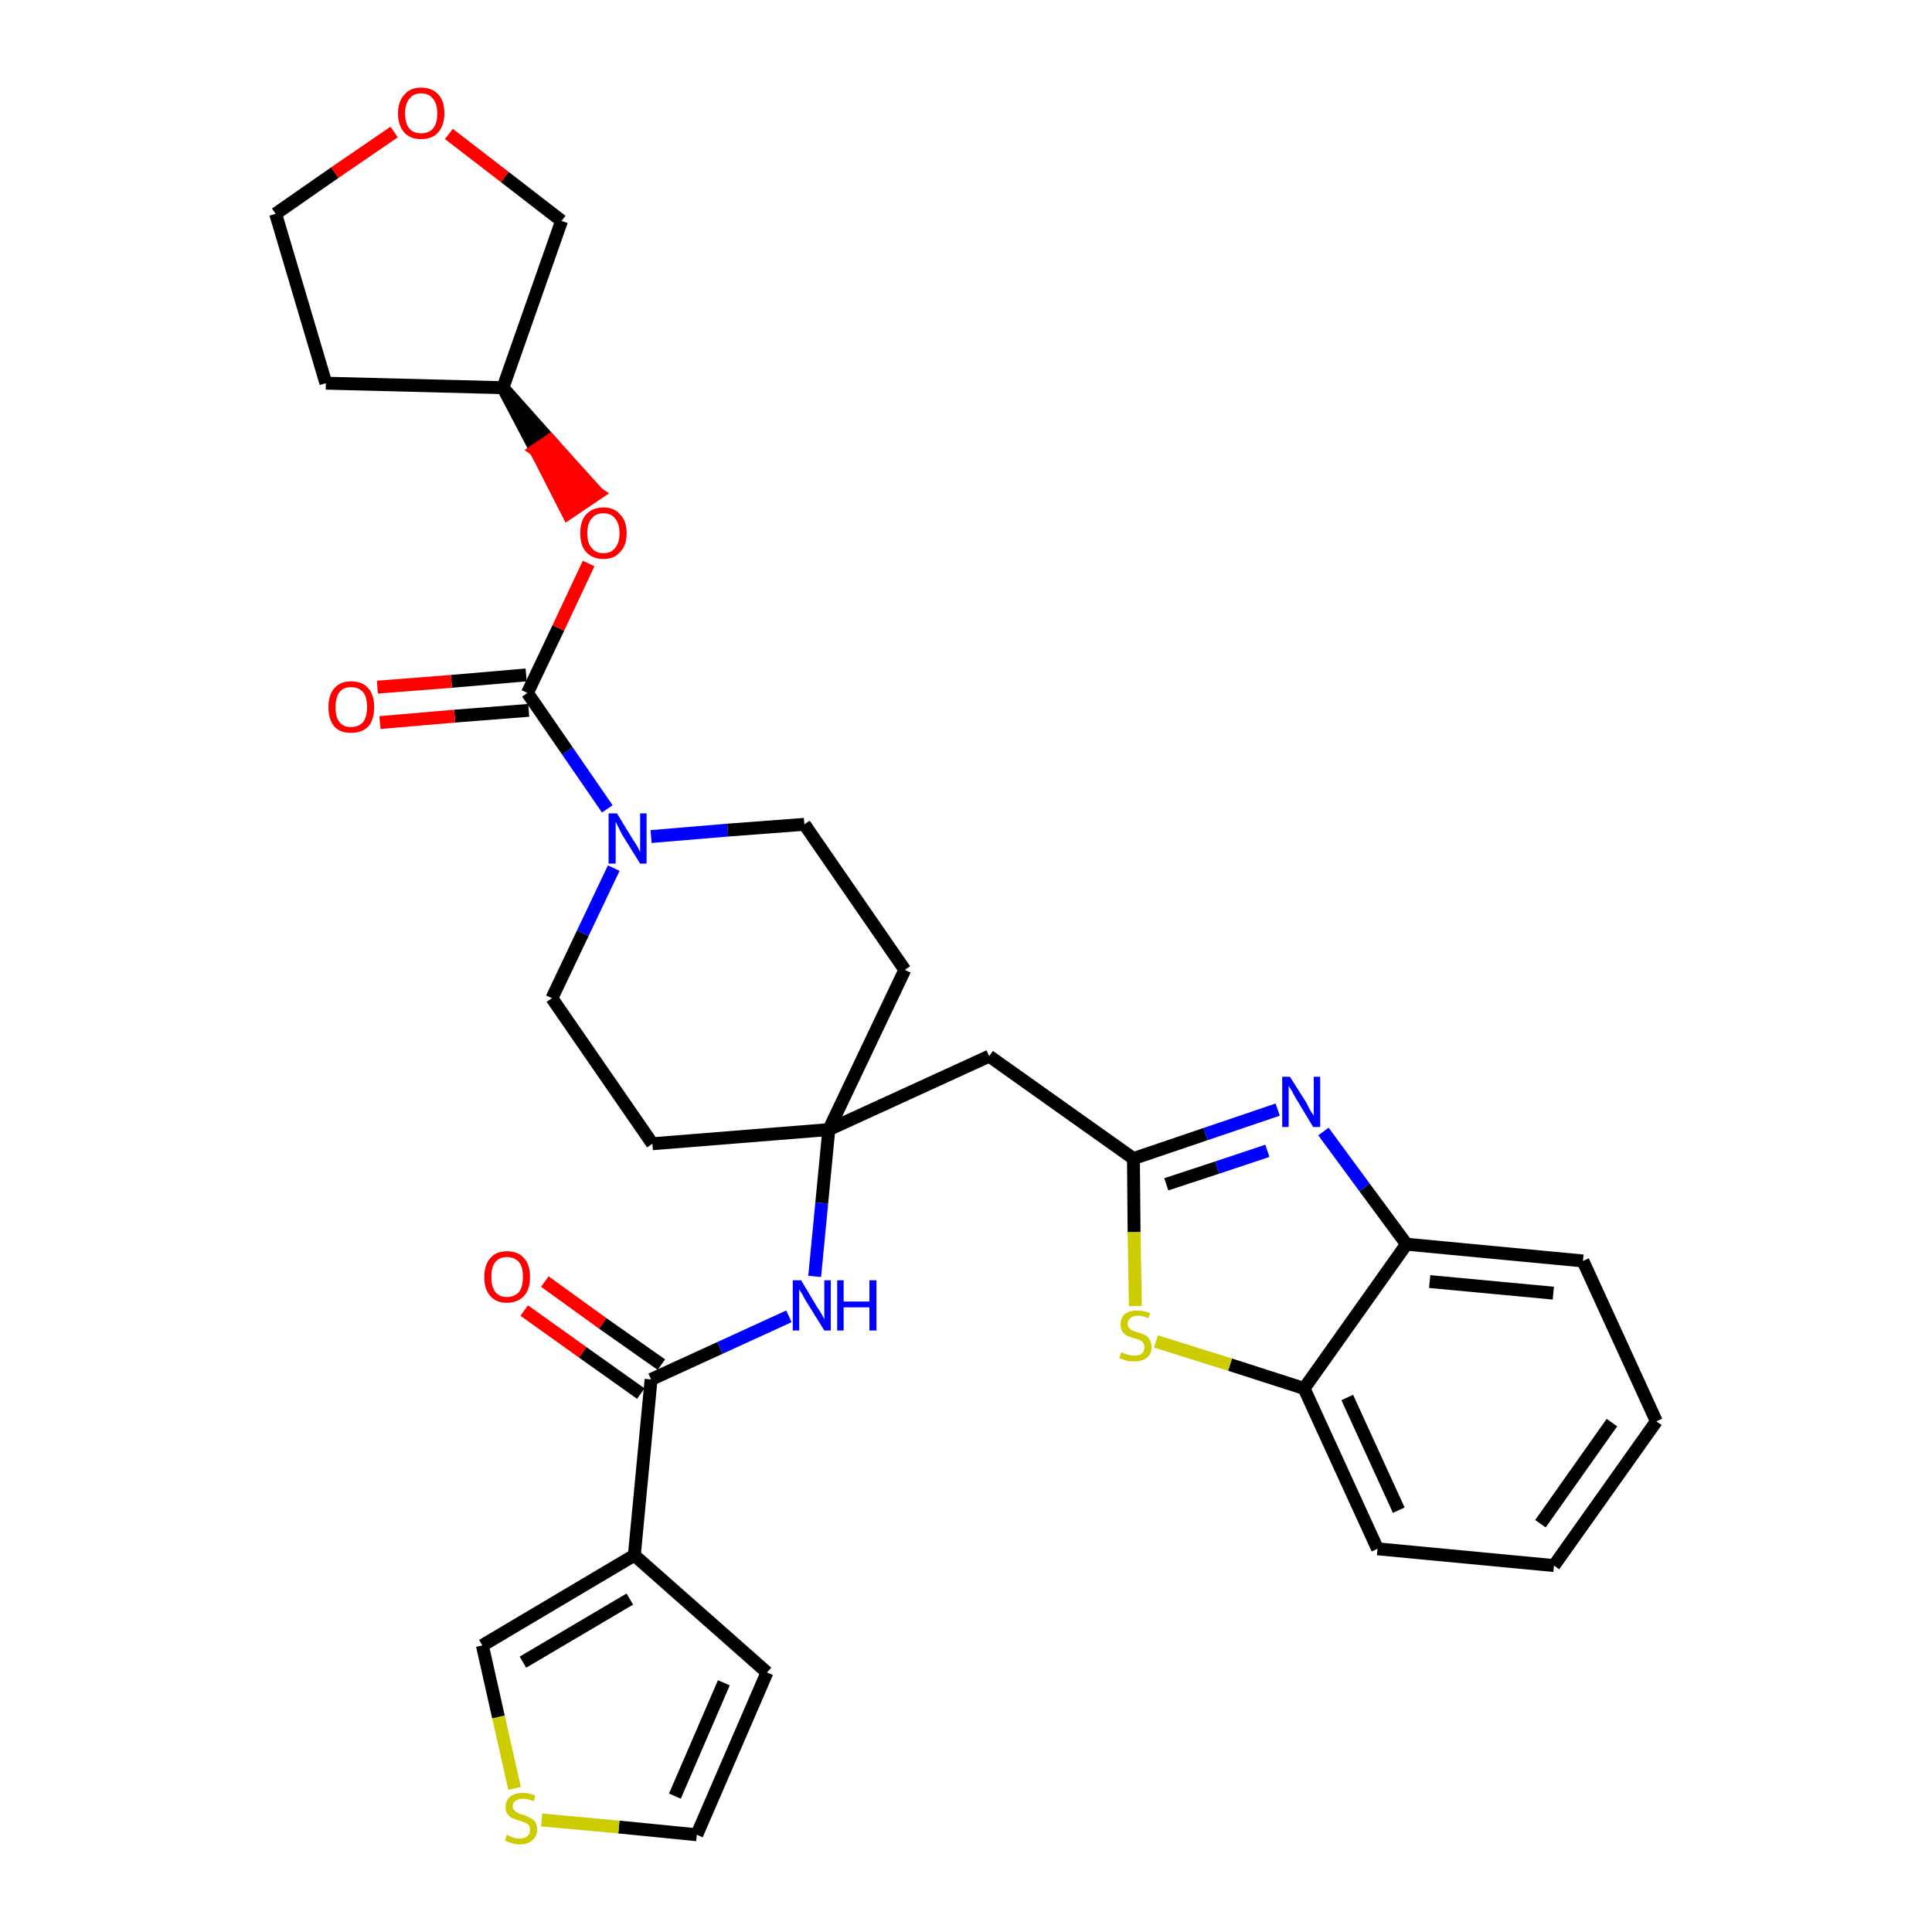 <?xml version='1.0' encoding='iso-8859-1'?>
<svg version='1.1' baseProfile='full'
              xmlns='http://www.w3.org/2000/svg'
                      xmlns:rdkit='http://www.rdkit.org/xml'
                      xmlns:xlink='http://www.w3.org/1999/xlink'
                  xml:space='preserve'
width='300px' height='300px' viewBox='0 0 300 300'>
<!-- END OF HEADER -->
<path class='bond-0 atom-0 atom-1' d='M 81.4,203.5 L 90.5,210.0' style='fill:none;fill-rule:evenodd;stroke:#FF0000;stroke-width:2.0px;stroke-linecap:butt;stroke-linejoin:miter;stroke-opacity:1' />
<path class='bond-0 atom-0 atom-1' d='M 90.5,210.0 L 99.5,216.4' style='fill:none;fill-rule:evenodd;stroke:#000000;stroke-width:2.0px;stroke-linecap:butt;stroke-linejoin:miter;stroke-opacity:1' />
<path class='bond-0 atom-0 atom-1' d='M 84.6,199.0 L 93.6,205.5' style='fill:none;fill-rule:evenodd;stroke:#FF0000;stroke-width:2.0px;stroke-linecap:butt;stroke-linejoin:miter;stroke-opacity:1' />
<path class='bond-0 atom-0 atom-1' d='M 93.6,205.5 L 102.7,211.9' style='fill:none;fill-rule:evenodd;stroke:#000000;stroke-width:2.0px;stroke-linecap:butt;stroke-linejoin:miter;stroke-opacity:1' />
<path class='bond-1 atom-1 atom-2' d='M 101.1,214.2 L 111.8,209.3' style='fill:none;fill-rule:evenodd;stroke:#000000;stroke-width:2.0px;stroke-linecap:butt;stroke-linejoin:miter;stroke-opacity:1' />
<path class='bond-1 atom-1 atom-2' d='M 111.8,209.3 L 122.5,204.4' style='fill:none;fill-rule:evenodd;stroke:#0000FF;stroke-width:2.0px;stroke-linecap:butt;stroke-linejoin:miter;stroke-opacity:1' />
<path class='bond-26 atom-1 atom-27' d='M 101.1,214.2 L 98.5,241.5' style='fill:none;fill-rule:evenodd;stroke:#000000;stroke-width:2.0px;stroke-linecap:butt;stroke-linejoin:miter;stroke-opacity:1' />
<path class='bond-2 atom-2 atom-3' d='M 126.5,198.2 L 127.6,186.8' style='fill:none;fill-rule:evenodd;stroke:#0000FF;stroke-width:2.0px;stroke-linecap:butt;stroke-linejoin:miter;stroke-opacity:1' />
<path class='bond-2 atom-2 atom-3' d='M 127.6,186.8 L 128.7,175.4' style='fill:none;fill-rule:evenodd;stroke:#000000;stroke-width:2.0px;stroke-linecap:butt;stroke-linejoin:miter;stroke-opacity:1' />
<path class='bond-3 atom-3 atom-4' d='M 128.7,175.4 L 153.6,164.0' style='fill:none;fill-rule:evenodd;stroke:#000000;stroke-width:2.0px;stroke-linecap:butt;stroke-linejoin:miter;stroke-opacity:1' />
<path class='bond-13 atom-3 atom-14' d='M 128.7,175.4 L 101.3,177.6' style='fill:none;fill-rule:evenodd;stroke:#000000;stroke-width:2.0px;stroke-linecap:butt;stroke-linejoin:miter;stroke-opacity:1' />
<path class='bond-31 atom-26 atom-3' d='M 140.5,150.6 L 128.7,175.4' style='fill:none;fill-rule:evenodd;stroke:#000000;stroke-width:2.0px;stroke-linecap:butt;stroke-linejoin:miter;stroke-opacity:1' />
<path class='bond-4 atom-4 atom-5' d='M 153.6,164.0 L 176.0,179.9' style='fill:none;fill-rule:evenodd;stroke:#000000;stroke-width:2.0px;stroke-linecap:butt;stroke-linejoin:miter;stroke-opacity:1' />
<path class='bond-5 atom-5 atom-6' d='M 176.0,179.9 L 187.2,176.1' style='fill:none;fill-rule:evenodd;stroke:#000000;stroke-width:2.0px;stroke-linecap:butt;stroke-linejoin:miter;stroke-opacity:1' />
<path class='bond-5 atom-5 atom-6' d='M 187.2,176.1 L 198.4,172.3' style='fill:none;fill-rule:evenodd;stroke:#0000FF;stroke-width:2.0px;stroke-linecap:butt;stroke-linejoin:miter;stroke-opacity:1' />
<path class='bond-5 atom-5 atom-6' d='M 181.1,183.9 L 189.0,181.3' style='fill:none;fill-rule:evenodd;stroke:#000000;stroke-width:2.0px;stroke-linecap:butt;stroke-linejoin:miter;stroke-opacity:1' />
<path class='bond-5 atom-5 atom-6' d='M 189.0,181.3 L 196.8,178.7' style='fill:none;fill-rule:evenodd;stroke:#0000FF;stroke-width:2.0px;stroke-linecap:butt;stroke-linejoin:miter;stroke-opacity:1' />
<path class='bond-33 atom-13 atom-5' d='M 176.3,202.8 L 176.1,191.3' style='fill:none;fill-rule:evenodd;stroke:#CCCC00;stroke-width:2.0px;stroke-linecap:butt;stroke-linejoin:miter;stroke-opacity:1' />
<path class='bond-33 atom-13 atom-5' d='M 176.1,191.3 L 176.0,179.9' style='fill:none;fill-rule:evenodd;stroke:#000000;stroke-width:2.0px;stroke-linecap:butt;stroke-linejoin:miter;stroke-opacity:1' />
<path class='bond-6 atom-6 atom-7' d='M 205.5,175.7 L 211.9,184.4' style='fill:none;fill-rule:evenodd;stroke:#0000FF;stroke-width:2.0px;stroke-linecap:butt;stroke-linejoin:miter;stroke-opacity:1' />
<path class='bond-6 atom-6 atom-7' d='M 211.9,184.4 L 218.4,193.2' style='fill:none;fill-rule:evenodd;stroke:#000000;stroke-width:2.0px;stroke-linecap:butt;stroke-linejoin:miter;stroke-opacity:1' />
<path class='bond-7 atom-7 atom-8' d='M 218.4,193.2 L 245.8,195.8' style='fill:none;fill-rule:evenodd;stroke:#000000;stroke-width:2.0px;stroke-linecap:butt;stroke-linejoin:miter;stroke-opacity:1' />
<path class='bond-7 atom-7 atom-8' d='M 222.0,199.0 L 241.2,200.8' style='fill:none;fill-rule:evenodd;stroke:#000000;stroke-width:2.0px;stroke-linecap:butt;stroke-linejoin:miter;stroke-opacity:1' />
<path class='bond-35 atom-12 atom-7' d='M 202.5,215.6 L 218.4,193.2' style='fill:none;fill-rule:evenodd;stroke:#000000;stroke-width:2.0px;stroke-linecap:butt;stroke-linejoin:miter;stroke-opacity:1' />
<path class='bond-8 atom-8 atom-9' d='M 245.8,195.8 L 257.2,220.7' style='fill:none;fill-rule:evenodd;stroke:#000000;stroke-width:2.0px;stroke-linecap:butt;stroke-linejoin:miter;stroke-opacity:1' />
<path class='bond-9 atom-9 atom-10' d='M 257.2,220.7 L 241.3,243.1' style='fill:none;fill-rule:evenodd;stroke:#000000;stroke-width:2.0px;stroke-linecap:butt;stroke-linejoin:miter;stroke-opacity:1' />
<path class='bond-9 atom-9 atom-10' d='M 250.3,220.9 L 239.2,236.6' style='fill:none;fill-rule:evenodd;stroke:#000000;stroke-width:2.0px;stroke-linecap:butt;stroke-linejoin:miter;stroke-opacity:1' />
<path class='bond-10 atom-10 atom-11' d='M 241.3,243.1 L 213.9,240.5' style='fill:none;fill-rule:evenodd;stroke:#000000;stroke-width:2.0px;stroke-linecap:butt;stroke-linejoin:miter;stroke-opacity:1' />
<path class='bond-11 atom-11 atom-12' d='M 213.9,240.5 L 202.5,215.6' style='fill:none;fill-rule:evenodd;stroke:#000000;stroke-width:2.0px;stroke-linecap:butt;stroke-linejoin:miter;stroke-opacity:1' />
<path class='bond-11 atom-11 atom-12' d='M 217.2,234.5 L 209.2,217.0' style='fill:none;fill-rule:evenodd;stroke:#000000;stroke-width:2.0px;stroke-linecap:butt;stroke-linejoin:miter;stroke-opacity:1' />
<path class='bond-12 atom-12 atom-13' d='M 202.5,215.6 L 191.0,211.9' style='fill:none;fill-rule:evenodd;stroke:#000000;stroke-width:2.0px;stroke-linecap:butt;stroke-linejoin:miter;stroke-opacity:1' />
<path class='bond-12 atom-12 atom-13' d='M 191.0,211.9 L 179.5,208.3' style='fill:none;fill-rule:evenodd;stroke:#CCCC00;stroke-width:2.0px;stroke-linecap:butt;stroke-linejoin:miter;stroke-opacity:1' />
<path class='bond-14 atom-14 atom-15' d='M 101.3,177.6 L 85.7,155.0' style='fill:none;fill-rule:evenodd;stroke:#000000;stroke-width:2.0px;stroke-linecap:butt;stroke-linejoin:miter;stroke-opacity:1' />
<path class='bond-15 atom-15 atom-16' d='M 85.7,155.0 L 90.5,144.9' style='fill:none;fill-rule:evenodd;stroke:#000000;stroke-width:2.0px;stroke-linecap:butt;stroke-linejoin:miter;stroke-opacity:1' />
<path class='bond-15 atom-15 atom-16' d='M 90.5,144.9 L 95.3,134.8' style='fill:none;fill-rule:evenodd;stroke:#0000FF;stroke-width:2.0px;stroke-linecap:butt;stroke-linejoin:miter;stroke-opacity:1' />
<path class='bond-16 atom-16 atom-17' d='M 94.3,125.6 L 88.1,116.6' style='fill:none;fill-rule:evenodd;stroke:#0000FF;stroke-width:2.0px;stroke-linecap:butt;stroke-linejoin:miter;stroke-opacity:1' />
<path class='bond-16 atom-16 atom-17' d='M 88.1,116.6 L 81.9,107.6' style='fill:none;fill-rule:evenodd;stroke:#000000;stroke-width:2.0px;stroke-linecap:butt;stroke-linejoin:miter;stroke-opacity:1' />
<path class='bond-24 atom-16 atom-25' d='M 101.1,129.9 L 113.0,128.9' style='fill:none;fill-rule:evenodd;stroke:#0000FF;stroke-width:2.0px;stroke-linecap:butt;stroke-linejoin:miter;stroke-opacity:1' />
<path class='bond-24 atom-16 atom-25' d='M 113.0,128.9 L 124.9,128.0' style='fill:none;fill-rule:evenodd;stroke:#000000;stroke-width:2.0px;stroke-linecap:butt;stroke-linejoin:miter;stroke-opacity:1' />
<path class='bond-17 atom-17 atom-18' d='M 81.7,104.8 L 70.1,105.8' style='fill:none;fill-rule:evenodd;stroke:#000000;stroke-width:2.0px;stroke-linecap:butt;stroke-linejoin:miter;stroke-opacity:1' />
<path class='bond-17 atom-17 atom-18' d='M 70.1,105.8 L 58.6,106.7' style='fill:none;fill-rule:evenodd;stroke:#FF0000;stroke-width:2.0px;stroke-linecap:butt;stroke-linejoin:miter;stroke-opacity:1' />
<path class='bond-17 atom-17 atom-18' d='M 82.1,110.3 L 70.6,111.2' style='fill:none;fill-rule:evenodd;stroke:#000000;stroke-width:2.0px;stroke-linecap:butt;stroke-linejoin:miter;stroke-opacity:1' />
<path class='bond-17 atom-17 atom-18' d='M 70.6,111.2 L 59.0,112.2' style='fill:none;fill-rule:evenodd;stroke:#FF0000;stroke-width:2.0px;stroke-linecap:butt;stroke-linejoin:miter;stroke-opacity:1' />
<path class='bond-18 atom-17 atom-19' d='M 81.9,107.6 L 86.7,97.5' style='fill:none;fill-rule:evenodd;stroke:#000000;stroke-width:2.0px;stroke-linecap:butt;stroke-linejoin:miter;stroke-opacity:1' />
<path class='bond-18 atom-17 atom-19' d='M 86.7,97.5 L 91.4,87.5' style='fill:none;fill-rule:evenodd;stroke:#FF0000;stroke-width:2.0px;stroke-linecap:butt;stroke-linejoin:miter;stroke-opacity:1' />
<path class='bond-19 atom-20 atom-19' d='M 78.1,60.2 L 83.2,69.9 L 85.4,68.4 Z' style='fill:#000000;fill-rule:evenodd;fill-opacity:1;stroke:#000000;stroke-width:2.0px;stroke-linecap:butt;stroke-linejoin:miter;stroke-opacity:1;' />
<path class='bond-19 atom-20 atom-19' d='M 83.2,69.9 L 92.8,76.6 L 88.2,79.7 Z' style='fill:#FF0000;fill-rule:evenodd;fill-opacity:1;stroke:#FF0000;stroke-width:2.0px;stroke-linecap:butt;stroke-linejoin:miter;stroke-opacity:1;' />
<path class='bond-19 atom-20 atom-19' d='M 83.2,69.9 L 85.4,68.4 L 92.8,76.6 Z' style='fill:#FF0000;fill-rule:evenodd;fill-opacity:1;stroke:#FF0000;stroke-width:2.0px;stroke-linecap:butt;stroke-linejoin:miter;stroke-opacity:1;' />
<path class='bond-20 atom-20 atom-21' d='M 78.1,60.2 L 50.6,59.5' style='fill:none;fill-rule:evenodd;stroke:#000000;stroke-width:2.0px;stroke-linecap:butt;stroke-linejoin:miter;stroke-opacity:1' />
<path class='bond-34 atom-24 atom-20' d='M 87.2,34.3 L 78.1,60.2' style='fill:none;fill-rule:evenodd;stroke:#000000;stroke-width:2.0px;stroke-linecap:butt;stroke-linejoin:miter;stroke-opacity:1' />
<path class='bond-21 atom-21 atom-22' d='M 50.6,59.5 L 42.8,33.2' style='fill:none;fill-rule:evenodd;stroke:#000000;stroke-width:2.0px;stroke-linecap:butt;stroke-linejoin:miter;stroke-opacity:1' />
<path class='bond-22 atom-22 atom-23' d='M 42.8,33.2 L 52.0,26.8' style='fill:none;fill-rule:evenodd;stroke:#000000;stroke-width:2.0px;stroke-linecap:butt;stroke-linejoin:miter;stroke-opacity:1' />
<path class='bond-22 atom-22 atom-23' d='M 52.0,26.8 L 61.2,20.5' style='fill:none;fill-rule:evenodd;stroke:#FF0000;stroke-width:2.0px;stroke-linecap:butt;stroke-linejoin:miter;stroke-opacity:1' />
<path class='bond-23 atom-23 atom-24' d='M 69.7,20.8 L 78.4,27.5' style='fill:none;fill-rule:evenodd;stroke:#FF0000;stroke-width:2.0px;stroke-linecap:butt;stroke-linejoin:miter;stroke-opacity:1' />
<path class='bond-23 atom-23 atom-24' d='M 78.4,27.5 L 87.2,34.3' style='fill:none;fill-rule:evenodd;stroke:#000000;stroke-width:2.0px;stroke-linecap:butt;stroke-linejoin:miter;stroke-opacity:1' />
<path class='bond-25 atom-25 atom-26' d='M 124.9,128.0 L 140.5,150.6' style='fill:none;fill-rule:evenodd;stroke:#000000;stroke-width:2.0px;stroke-linecap:butt;stroke-linejoin:miter;stroke-opacity:1' />
<path class='bond-27 atom-27 atom-28' d='M 98.5,241.5 L 119.1,259.7' style='fill:none;fill-rule:evenodd;stroke:#000000;stroke-width:2.0px;stroke-linecap:butt;stroke-linejoin:miter;stroke-opacity:1' />
<path class='bond-32 atom-31 atom-27' d='M 74.9,255.5 L 98.5,241.5' style='fill:none;fill-rule:evenodd;stroke:#000000;stroke-width:2.0px;stroke-linecap:butt;stroke-linejoin:miter;stroke-opacity:1' />
<path class='bond-32 atom-31 atom-27' d='M 81.2,258.1 L 97.8,248.3' style='fill:none;fill-rule:evenodd;stroke:#000000;stroke-width:2.0px;stroke-linecap:butt;stroke-linejoin:miter;stroke-opacity:1' />
<path class='bond-28 atom-28 atom-29' d='M 119.1,259.7 L 108.2,284.9' style='fill:none;fill-rule:evenodd;stroke:#000000;stroke-width:2.0px;stroke-linecap:butt;stroke-linejoin:miter;stroke-opacity:1' />
<path class='bond-28 atom-28 atom-29' d='M 112.4,261.3 L 104.8,278.9' style='fill:none;fill-rule:evenodd;stroke:#000000;stroke-width:2.0px;stroke-linecap:butt;stroke-linejoin:miter;stroke-opacity:1' />
<path class='bond-29 atom-29 atom-30' d='M 108.2,284.9 L 96.1,283.7' style='fill:none;fill-rule:evenodd;stroke:#000000;stroke-width:2.0px;stroke-linecap:butt;stroke-linejoin:miter;stroke-opacity:1' />
<path class='bond-29 atom-29 atom-30' d='M 96.1,283.7 L 84.1,282.6' style='fill:none;fill-rule:evenodd;stroke:#CCCC00;stroke-width:2.0px;stroke-linecap:butt;stroke-linejoin:miter;stroke-opacity:1' />
<path class='bond-30 atom-30 atom-31' d='M 79.9,277.7 L 77.4,266.6' style='fill:none;fill-rule:evenodd;stroke:#CCCC00;stroke-width:2.0px;stroke-linecap:butt;stroke-linejoin:miter;stroke-opacity:1' />
<path class='bond-30 atom-30 atom-31' d='M 77.4,266.6 L 74.9,255.5' style='fill:none;fill-rule:evenodd;stroke:#000000;stroke-width:2.0px;stroke-linecap:butt;stroke-linejoin:miter;stroke-opacity:1' />
<path  class='atom-0' d='M 75.2 198.3
Q 75.2 196.4, 76.1 195.4
Q 77.0 194.3, 78.7 194.3
Q 80.5 194.3, 81.4 195.4
Q 82.3 196.4, 82.3 198.3
Q 82.3 200.2, 81.4 201.2
Q 80.4 202.3, 78.7 202.3
Q 77.0 202.3, 76.1 201.2
Q 75.2 200.2, 75.2 198.3
M 78.7 201.4
Q 79.9 201.4, 80.6 200.6
Q 81.2 199.8, 81.2 198.3
Q 81.2 196.7, 80.6 196.0
Q 79.9 195.2, 78.7 195.2
Q 77.5 195.2, 76.9 196.0
Q 76.3 196.7, 76.3 198.3
Q 76.3 199.8, 76.9 200.6
Q 77.5 201.4, 78.7 201.4
' fill='#FF0000'/>
<path  class='atom-2' d='M 124.4 198.8
L 126.9 203.0
Q 127.2 203.4, 127.6 204.1
Q 128.0 204.8, 128.0 204.9
L 128.0 198.8
L 129.0 198.8
L 129.0 206.6
L 128.0 206.6
L 125.2 202.1
Q 124.9 201.6, 124.6 201.0
Q 124.2 200.4, 124.1 200.2
L 124.1 206.6
L 123.1 206.6
L 123.1 198.8
L 124.4 198.8
' fill='#0000FF'/>
<path  class='atom-2' d='M 130.0 198.8
L 131.0 198.8
L 131.0 202.1
L 135.0 202.1
L 135.0 198.8
L 136.1 198.8
L 136.1 206.6
L 135.0 206.6
L 135.0 203.0
L 131.0 203.0
L 131.0 206.6
L 130.0 206.6
L 130.0 198.8
' fill='#0000FF'/>
<path  class='atom-6' d='M 200.3 167.2
L 202.9 171.3
Q 203.1 171.8, 203.5 172.5
Q 204.0 173.2, 204.0 173.3
L 204.0 167.2
L 205.0 167.2
L 205.0 175.0
L 203.9 175.0
L 201.2 170.5
Q 200.9 170.0, 200.6 169.4
Q 200.2 168.8, 200.1 168.6
L 200.1 175.0
L 199.1 175.0
L 199.1 167.2
L 200.3 167.2
' fill='#0000FF'/>
<path  class='atom-13' d='M 174.1 210.0
Q 174.2 210.0, 174.6 210.2
Q 174.9 210.3, 175.3 210.4
Q 175.7 210.5, 176.1 210.5
Q 176.9 210.5, 177.3 210.2
Q 177.7 209.8, 177.7 209.2
Q 177.7 208.8, 177.5 208.5
Q 177.3 208.2, 177.0 208.1
Q 176.6 207.9, 176.1 207.8
Q 175.4 207.6, 175.0 207.4
Q 174.6 207.2, 174.3 206.8
Q 174.0 206.3, 174.0 205.6
Q 174.0 204.7, 174.6 204.1
Q 175.3 203.5, 176.6 203.5
Q 177.5 203.5, 178.6 203.9
L 178.3 204.7
Q 177.4 204.3, 176.7 204.3
Q 175.9 204.3, 175.5 204.7
Q 175.1 205.0, 175.1 205.5
Q 175.1 205.9, 175.3 206.2
Q 175.5 206.4, 175.8 206.6
Q 176.1 206.7, 176.7 206.9
Q 177.4 207.1, 177.8 207.3
Q 178.2 207.5, 178.5 208.0
Q 178.8 208.4, 178.8 209.2
Q 178.8 210.3, 178.1 210.8
Q 177.4 211.4, 176.2 211.4
Q 175.5 211.4, 175.0 211.3
Q 174.4 211.1, 173.8 210.9
L 174.1 210.0
' fill='#CCCC00'/>
<path  class='atom-16' d='M 95.8 126.3
L 98.3 130.4
Q 98.6 130.8, 99.0 131.5
Q 99.4 132.3, 99.4 132.3
L 99.4 126.3
L 100.4 126.3
L 100.4 134.1
L 99.4 134.1
L 96.6 129.6
Q 96.3 129.0, 96.0 128.4
Q 95.7 127.8, 95.6 127.6
L 95.6 134.1
L 94.5 134.1
L 94.5 126.3
L 95.8 126.3
' fill='#0000FF'/>
<path  class='atom-18' d='M 51.0 109.8
Q 51.0 107.9, 51.9 106.9
Q 52.8 105.8, 54.5 105.8
Q 56.3 105.8, 57.2 106.9
Q 58.1 107.9, 58.1 109.8
Q 58.1 111.7, 57.2 112.8
Q 56.2 113.8, 54.5 113.8
Q 52.8 113.8, 51.9 112.8
Q 51.0 111.7, 51.0 109.8
M 54.5 112.9
Q 55.7 112.9, 56.4 112.1
Q 57.0 111.3, 57.0 109.8
Q 57.0 108.3, 56.4 107.5
Q 55.7 106.7, 54.5 106.7
Q 53.3 106.7, 52.7 107.5
Q 52.1 108.3, 52.1 109.8
Q 52.1 111.4, 52.7 112.1
Q 53.3 112.9, 54.5 112.9
' fill='#FF0000'/>
<path  class='atom-19' d='M 90.1 82.8
Q 90.1 80.9, 91.0 79.9
Q 92.0 78.8, 93.7 78.8
Q 95.4 78.8, 96.3 79.9
Q 97.3 80.9, 97.3 82.8
Q 97.3 84.7, 96.3 85.7
Q 95.4 86.8, 93.7 86.8
Q 92.0 86.8, 91.0 85.7
Q 90.1 84.7, 90.1 82.8
M 93.7 85.9
Q 94.9 85.9, 95.5 85.1
Q 96.2 84.3, 96.2 82.8
Q 96.2 81.3, 95.5 80.5
Q 94.9 79.7, 93.7 79.7
Q 92.5 79.7, 91.9 80.5
Q 91.2 81.2, 91.2 82.8
Q 91.2 84.4, 91.9 85.1
Q 92.5 85.9, 93.7 85.9
' fill='#FF0000'/>
<path  class='atom-23' d='M 61.8 17.6
Q 61.8 15.7, 62.8 14.7
Q 63.7 13.6, 65.4 13.6
Q 67.1 13.6, 68.1 14.7
Q 69.0 15.7, 69.0 17.6
Q 69.0 19.5, 68.0 20.6
Q 67.1 21.6, 65.4 21.6
Q 63.7 21.6, 62.8 20.6
Q 61.8 19.5, 61.8 17.6
M 65.4 20.7
Q 66.6 20.7, 67.2 20.0
Q 67.9 19.2, 67.9 17.6
Q 67.9 16.1, 67.2 15.3
Q 66.6 14.5, 65.4 14.5
Q 64.2 14.5, 63.6 15.3
Q 62.9 16.1, 62.9 17.6
Q 62.9 19.2, 63.6 20.0
Q 64.2 20.7, 65.4 20.7
' fill='#FF0000'/>
<path  class='atom-30' d='M 78.7 284.9
Q 78.8 285.0, 79.1 285.1
Q 79.5 285.3, 79.9 285.4
Q 80.3 285.5, 80.7 285.5
Q 81.4 285.5, 81.9 285.1
Q 82.3 284.8, 82.3 284.1
Q 82.3 283.7, 82.1 283.4
Q 81.9 283.2, 81.5 283.0
Q 81.2 282.9, 80.6 282.7
Q 80.0 282.5, 79.5 282.3
Q 79.1 282.1, 78.8 281.7
Q 78.5 281.3, 78.5 280.6
Q 78.5 279.6, 79.2 279.0
Q 79.9 278.4, 81.2 278.4
Q 82.1 278.4, 83.1 278.8
L 82.9 279.7
Q 81.9 279.3, 81.2 279.3
Q 80.5 279.3, 80.1 279.6
Q 79.6 279.9, 79.6 280.5
Q 79.6 280.9, 79.9 281.1
Q 80.1 281.4, 80.4 281.5
Q 80.7 281.7, 81.2 281.8
Q 81.9 282.0, 82.3 282.3
Q 82.8 282.5, 83.1 282.9
Q 83.4 283.4, 83.4 284.1
Q 83.4 285.2, 82.6 285.8
Q 81.9 286.4, 80.7 286.4
Q 80.0 286.4, 79.5 286.2
Q 79.0 286.1, 78.4 285.8
L 78.7 284.9
' fill='#CCCC00'/>
</svg>
